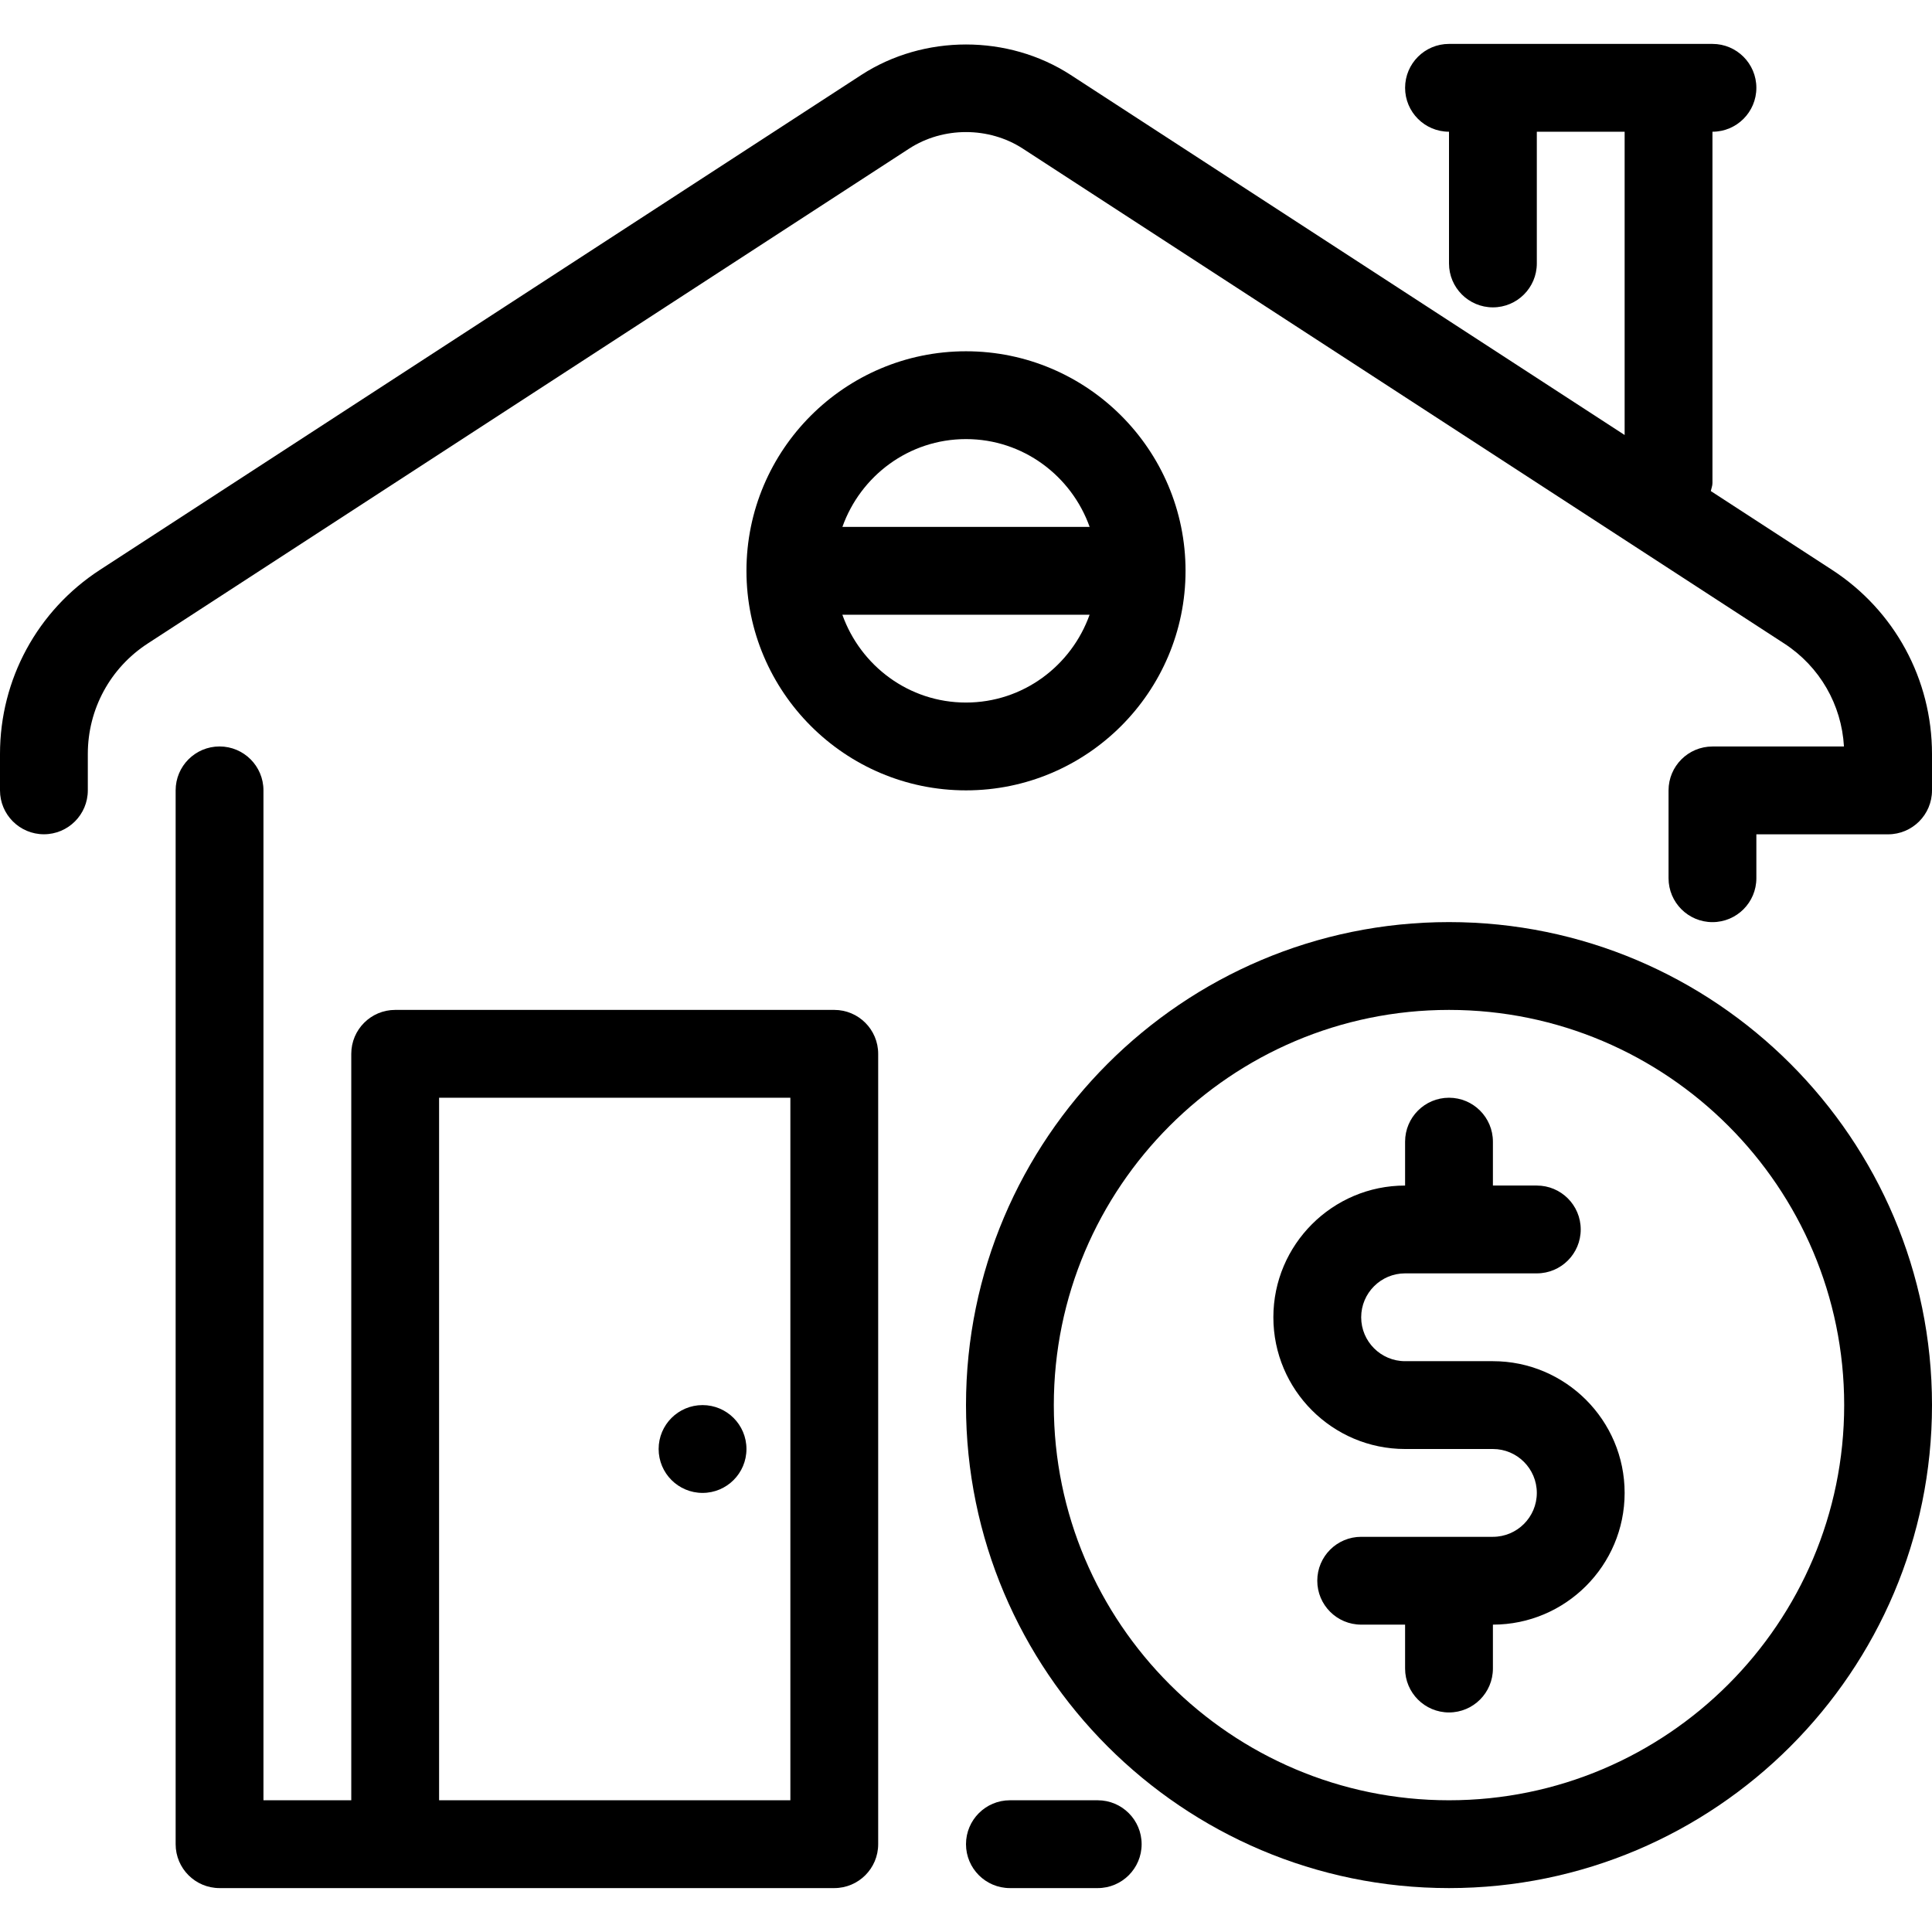 <?xml version="1.0" encoding="iso-8859-1"?>
<!-- Generator: Adobe Illustrator 21.0.0, SVG Export Plug-In . SVG Version: 6.00 Build 0)  -->
<svg version="1.1" xmlns="http://www.w3.org/2000/svg" xmlns:xlink="http://www.w3.org/1999/xlink" x="0px" y="0px"
	 viewBox="0 0 44 44" style="enable-background:new 0 0 44 44;" xml:space="preserve">
<g id="home">
</g>
<g id="buy">
	<g>
		<path d="M25,41h-2c-0.552,0-1,0.448-1,1s0.448,1,1,1h2c0.552,0,1-0.448,1-1S25.552,41,25,41z"/>
		<path d="M19,23H9c-0.552,0-1,0.448-1,1v17H6V18c0-0.552-0.448-1-1-1s-1,0.448-1,1v24c0,0.552,0.448,1,1,1h14c0.552,0,1-0.448,1-1
			V24C20,23.448,19.552,23,19,23z M10,25h8v16h-8V25z"/>
		<circle cx="16" cy="33" r="1"/>
		<path d="M27,13c0-2.757-2.243-5-5-5s-5,2.243-5,5s2.243,5,5,5S27,15.757,27,13z M22,10c1.302,0,2.402,0.839,2.816,2h-5.631
			C19.598,10.839,20.698,10,22,10z M19.184,14h5.631c-0.414,1.161-1.514,2-2.816,2S19.598,15.161,19.184,14z"/>
		<path d="M41.725,12.979l-2.762-1.795C38.975,11.122,39,11.065,39,11V3c0.552,0,1-0.448,1-1s-0.448-1-1-1h-1h-4h-1
			c-0.552,0-1,0.448-1,1s0.448,1,1,1v3c0,0.552,0.448,1,1,1s1-0.448,1-1V3h2v6.907L24.383,1.706c-1.423-0.924-3.342-0.924-4.766,0
			L2.275,12.979C0.851,13.905,0,15.472,0,17.171V18c0,0.552,0.448,1,1,1s1-0.448,1-1v-0.829c0-1.02,0.51-1.96,1.365-2.516
			L20.706,3.384c0.773-0.502,1.815-0.501,2.587,0l17.342,11.272c0.807,0.524,1.306,1.392,1.36,2.345H39c-0.552,0-1,0.448-1,1v2
			c0,0.552,0.448,1,1,1s1-0.448,1-1v-1h3c0.552,0,1-0.448,1-1v-0.829C44,15.472,43.149,13.905,41.725,12.979z"/>
		<path d="M33,21c-6.065,0-11,4.935-11,11s4.935,11,11,11s11-4.935,11-11S39.065,21,33,21z M33,41c-4.962,0-9-4.038-9-9s4.038-9,9-9
			s9,4.038,9,9S37.962,41,33,41z"/>
		<path d="M34,31h-2c-0.551,0-1-0.448-1-1s0.449-1,1-1h3c0.552,0,1-0.447,1-1s-0.448-1-1-1h-1v-1c0-0.552-0.448-1-1-1
			c-0.552,0-1,0.448-1,1v1c-1.654,0-3,1.346-3,3s1.346,3,3,3h2c0.551,0,1,0.448,1,1s-0.449,1-1,1h-3c-0.552,0-1,0.447-1,1
			s0.448,1,1,1h1v1c0,0.552,0.448,1,1,1c0.552,0,1-0.448,1-1v-1c1.654,0,3-1.346,3-3S35.654,31,34,31z"/>
	</g>
</g>
<g id="search">
</g>
<g id="home_x5F_sale">
</g>
<g id="mortgage">
</g>
<g id="building">
</g>
<g id="contract">
</g>
<g id="home_x5F_key">
</g>
<g id="ruler">
</g>
<g id="trowel">
</g>
<g id="truck">
</g>
<g id="wheelbarrow">
</g>
<g id="cone">
</g>
<g id="barrier">
</g>
<g id="bulldozer">
</g>
<g id="floor_x5F_plan">
</g>
<g id="crane">
</g>
<g id="demolition_x5F_crane">
</g>
<g id="crane_x5F_hook">
</g>
<g id="roller">
</g>
</svg>
